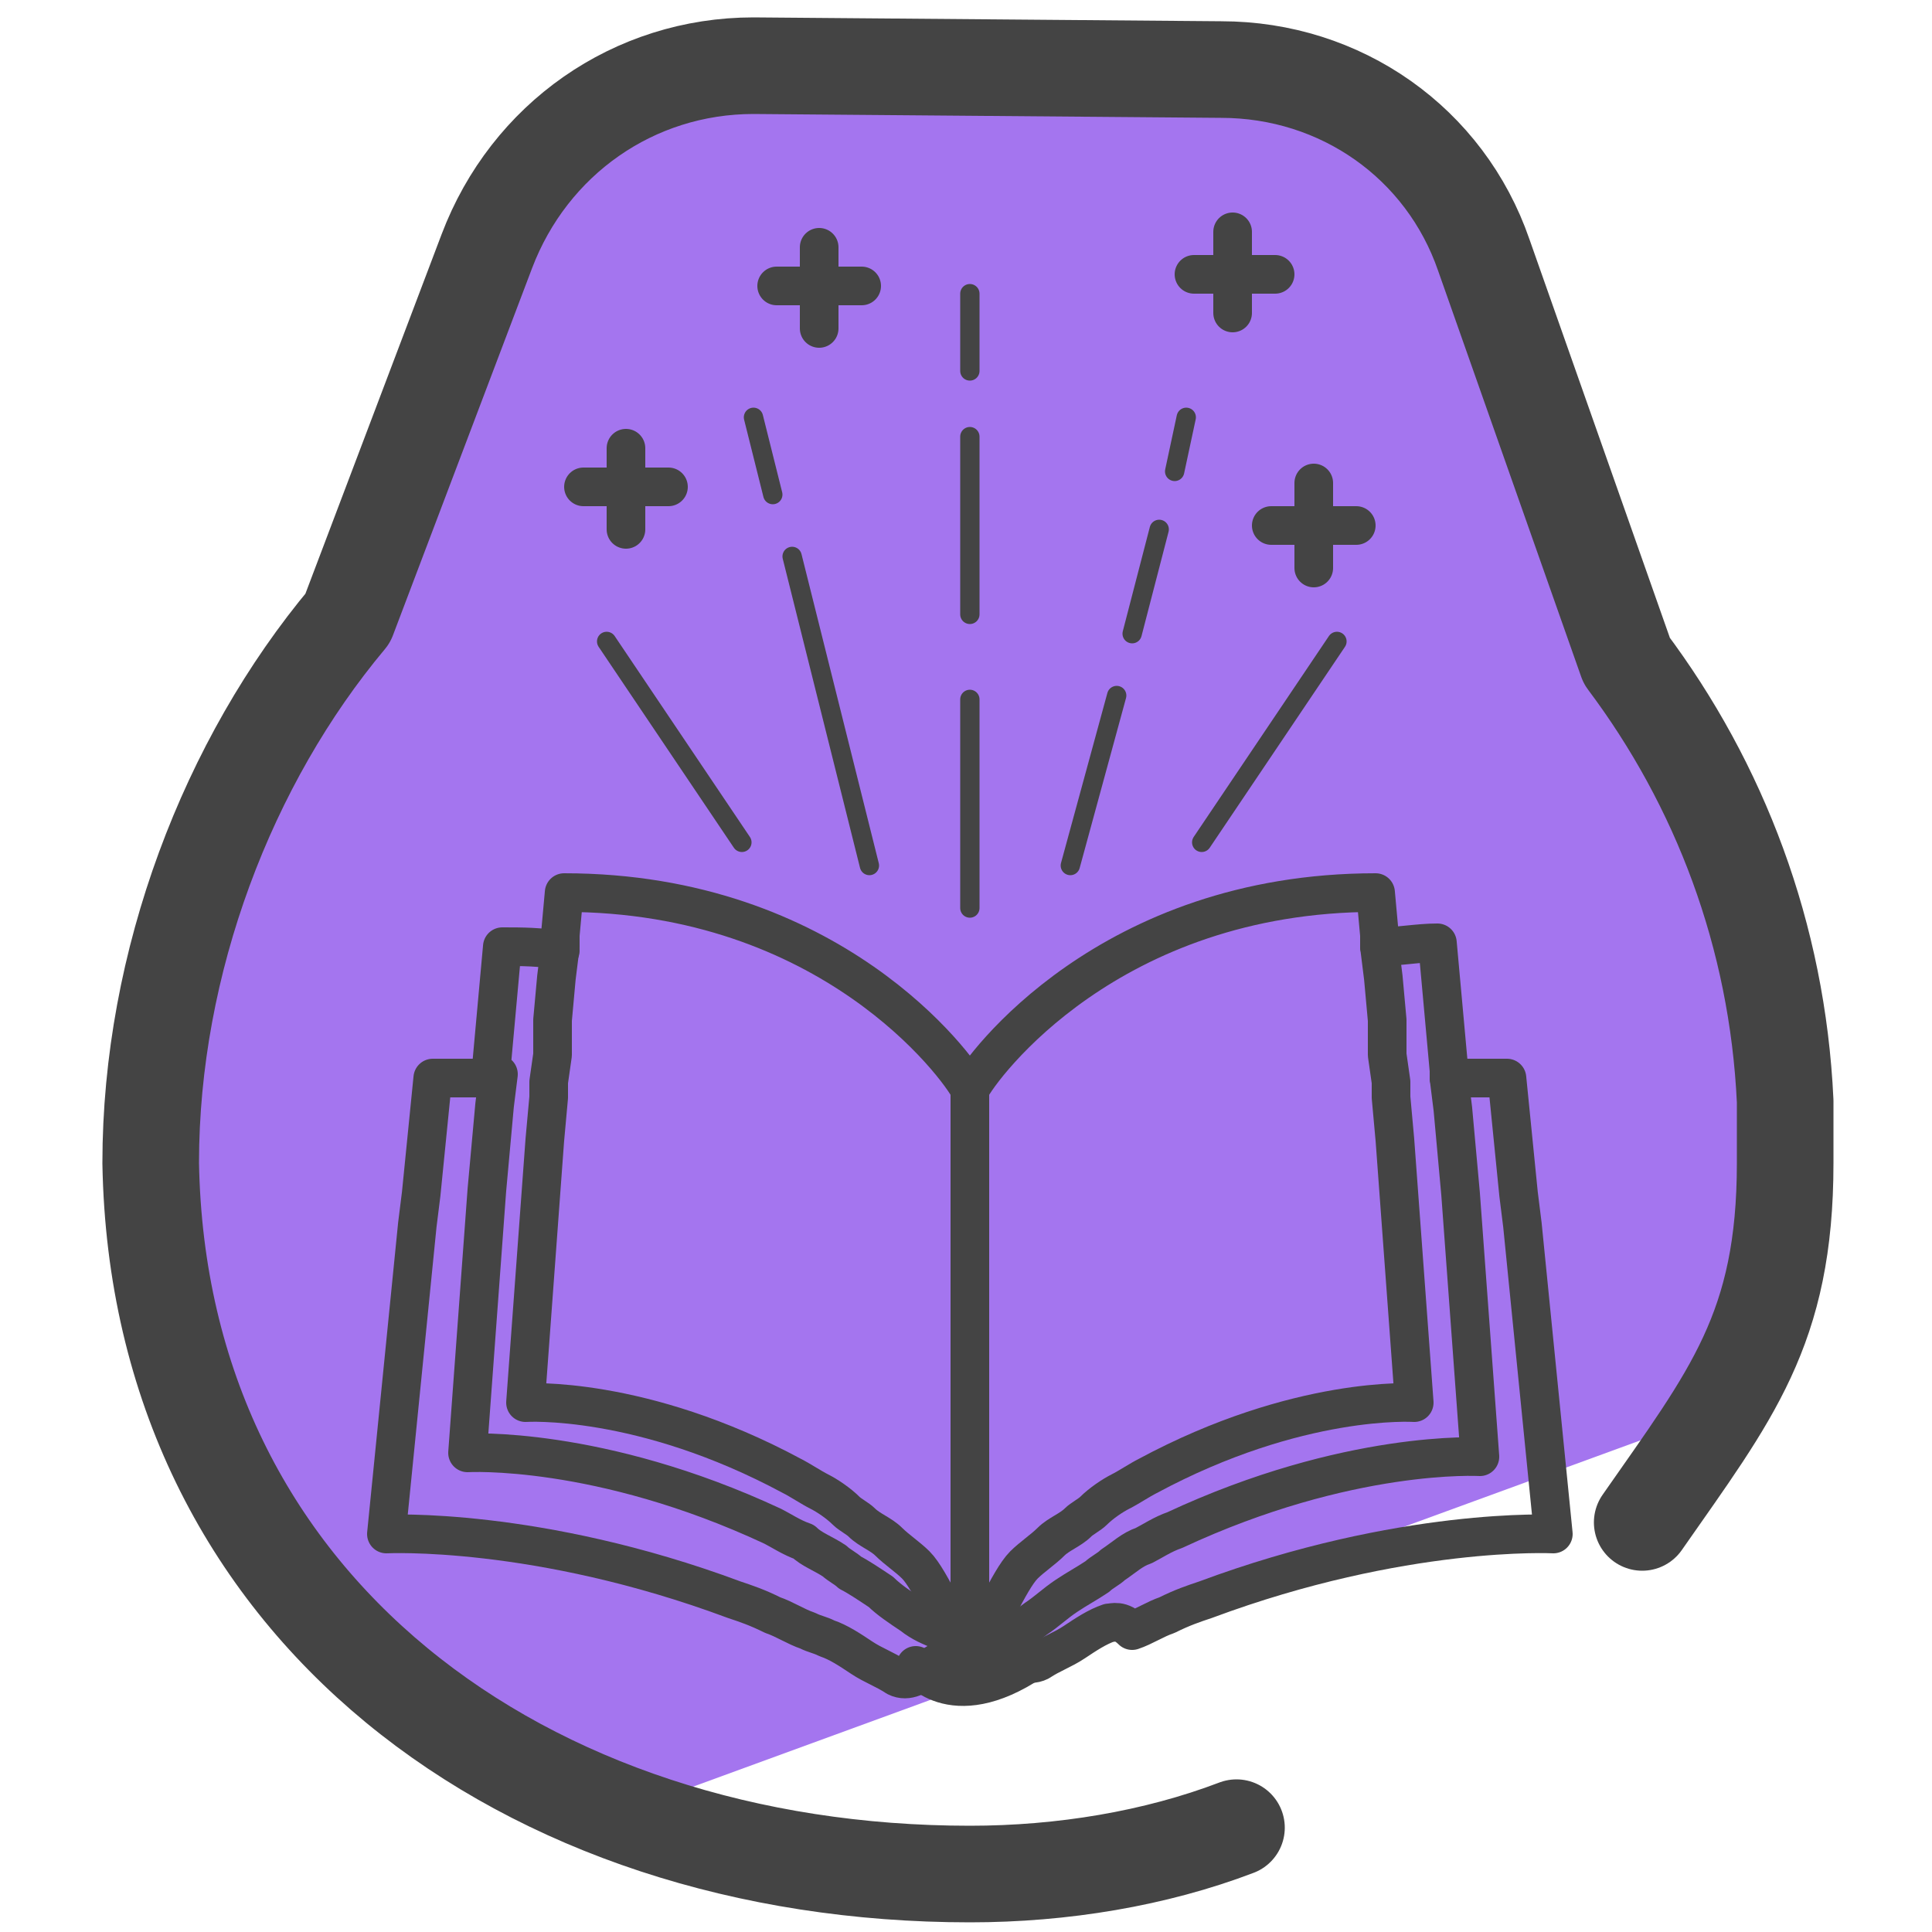 <svg xmlns="http://www.w3.org/2000/svg" id="Layer_1" x="0" y="0" version="1.1" viewBox="0 0 50 50" xml:space="preserve"><style>.st2{fill:none;stroke:#444444;stroke-linecap:round;stroke-linejoin:round;stroke-miterlimit:10}</style><path fill="#8256d8" d="M27.7 22.4l8 2.5-6.8 4.9.1 8.3-6.7-5-7.9 2.7 2.6-7.9-5-6.7 8.4.1 4.8-6.9z"/><path fill="#a475ef" d="M45.9 24.1c-.1-.7-2.4-6.7-2.9-7.3l-2.7-3.2-2.5-8.2-4.4-3.3-17.4.6c-2.9 0-3.6 6-7 13.2L3.5 26.7l.4 7.3 3 4.8c.1.3 4.1 5.1 4.4 5.3l5.1 2.7 29-10.6c.5-.4 1.4-7.8.5-12.1z"/><path d="M25.1 32.2v.1m0 10.3V32.3m-12.4-4.4h-1.5l-.1 1-.1 1-.1 1-.1.8-.1 1-.1 1-.6 6s3.9-.2 9 1.7c.3.1.6.2 1 .4.3.1.6.3.9.4.2.1.3.1.5.2.3.1.6.3.9.5.3.2.6.3.9.5.6.3 1.1-.8 1.7-.4m.2-10.7v-.1m12.4-4.3H39l.1 1 .1 1 .1 1 .1.8.1 1 .1 1 .6 6s-3.9-.2-9 1.7c-.3.1-.6.2-1 .4-.3.1-.6.3-.9.4-.3-.3-.5-.2-.6-.2-.3.1-.6.3-.9.5-.3.2-.6.3-.9.5-.6.3-1.1-.8-1.7-.4m-.1 0V32.3m0 10.3V32.3m0-.1v.1m0 10.3" class="st2"/><path d="M25.1 42.6c-.5-.4-1-.4-1.5-.8-.3-.2-.6-.4-.8-.6-.3-.2-.6-.4-.8-.5-.1-.1-.3-.2-.4-.3-.3-.2-.6-.3-.8-.5-.3-.1-.6-.3-.8-.4-4.5-2.1-7.9-1.9-7.9-1.9l.5-6.8.1-1.1.1-1.1.1-.8m12.2 4.4v-2.7m-12.4-1.6v-.1l.1-1.1.1-1.1.1-1.1c.5 0 1 0 1.5.1m10.6 4.9v2.7m0 0v.1m0 10.3V32.3m10.6-7.8c.5 0 1-.1 1.5-.1l.1 1.1.1 1.1.1 1.1v.1m0 .1l.1.8.1 1.1.1 1.1.5 6.8s-3.4-.2-7.9 1.9c-.3.1-.6.3-.8.4-.3.1-.5.3-.8.5-.1.1-.3.2-.4.3-.3.2-.5.3-.8.5-.3.2-.5.4-.8.6-.5.4-1 .4-1.5.8m-.2-.1" class="st2"/><path d="M14.2 28l.1-.7v-.9l.1-1.1.1-.8m0 0v-.3l.1-1.1c6.9 0 10.2 4.5 10.5 5.1m0 4.1v-.1m0-4v1.3m0 0v2.7M14.2 28v.4l-.1 1.1-.5 6.8s3-.2 6.9 1.9c.2.1.5.3.7.4.2.1.5.3.7.5.1.1.3.2.4.3.2.2.5.3.7.5.2.2.5.4.7.6.4.4.9 1.7 1.3 2.1m.1-10.3v10.3M36 28v.4l.1 1.1.5 6.8s-3-.2-6.9 1.9c-.2.1-.5.3-.7.4-.2.1-.5.3-.7.5-.1.1-.3.2-.4.3-.2.2-.5.3-.7.5-.2.2-.5.4-.7.6-.4.4-.9 1.7-1.3 2.1m10.5-18.1v-.3l-.1-1.1c-6.9 0-10.2 4.5-10.5 5.1m0 1.3v2.7m0 0v.1m0-2.8M36 28l-.1-.7v-.9l-.1-1.1-.1-.8m-10.6 5v-1.3m0 14.4V32.3m-1.4 10.8s.9 1.3 3-.1" class="st2"/><path fill="none" stroke="#444444" stroke-linecap="round" stroke-linejoin="round" stroke-miterlimit="10" stroke-width=".5" d="M19.2 21.8l-3.5-5.2m4.3-3.8l-.5-2m3 11.6l-2-8m4.6-4.8v-2m0 8.3v-4.6m0 12.2v-5.4m6 3.7l3.5-5.2m-4.2-4.4l.3-1.4m-1.4 5.6l.7-2.7m-2.3 8.7l1.2-4.4"/><path d="M30.9 7.1H33M31.9 6v2.1m-11.8-.7h2.2m-1.1-1v2.1m11.7 5.1h2.2M34 12.5v2.2m-18.9-2.1h2.2m-1.1-1v2.1" class="st2"/><path fill="none" stroke="#444444" stroke-linecap="round" stroke-linejoin="round" stroke-miterlimit="10" stroke-width="2.5" d="M3.9 30.1c.2 11.5 9.7 18.4 21.2 18.4 2.4 0 4.8-.4 6.9-1.2m10.5-7.9c2.3-3.3 3.7-5 3.7-9.3v-1.6c-.2-4.3-1.7-8.2-4.1-11.4L38.4 6.6c-1-2.9-3.7-4.8-6.8-4.8l-12.1-.1c-3.1 0-5.8 1.9-6.9 4.8L9 16c-3.1 3.7-5.1 8.9-5.1 14.1"/></svg>

